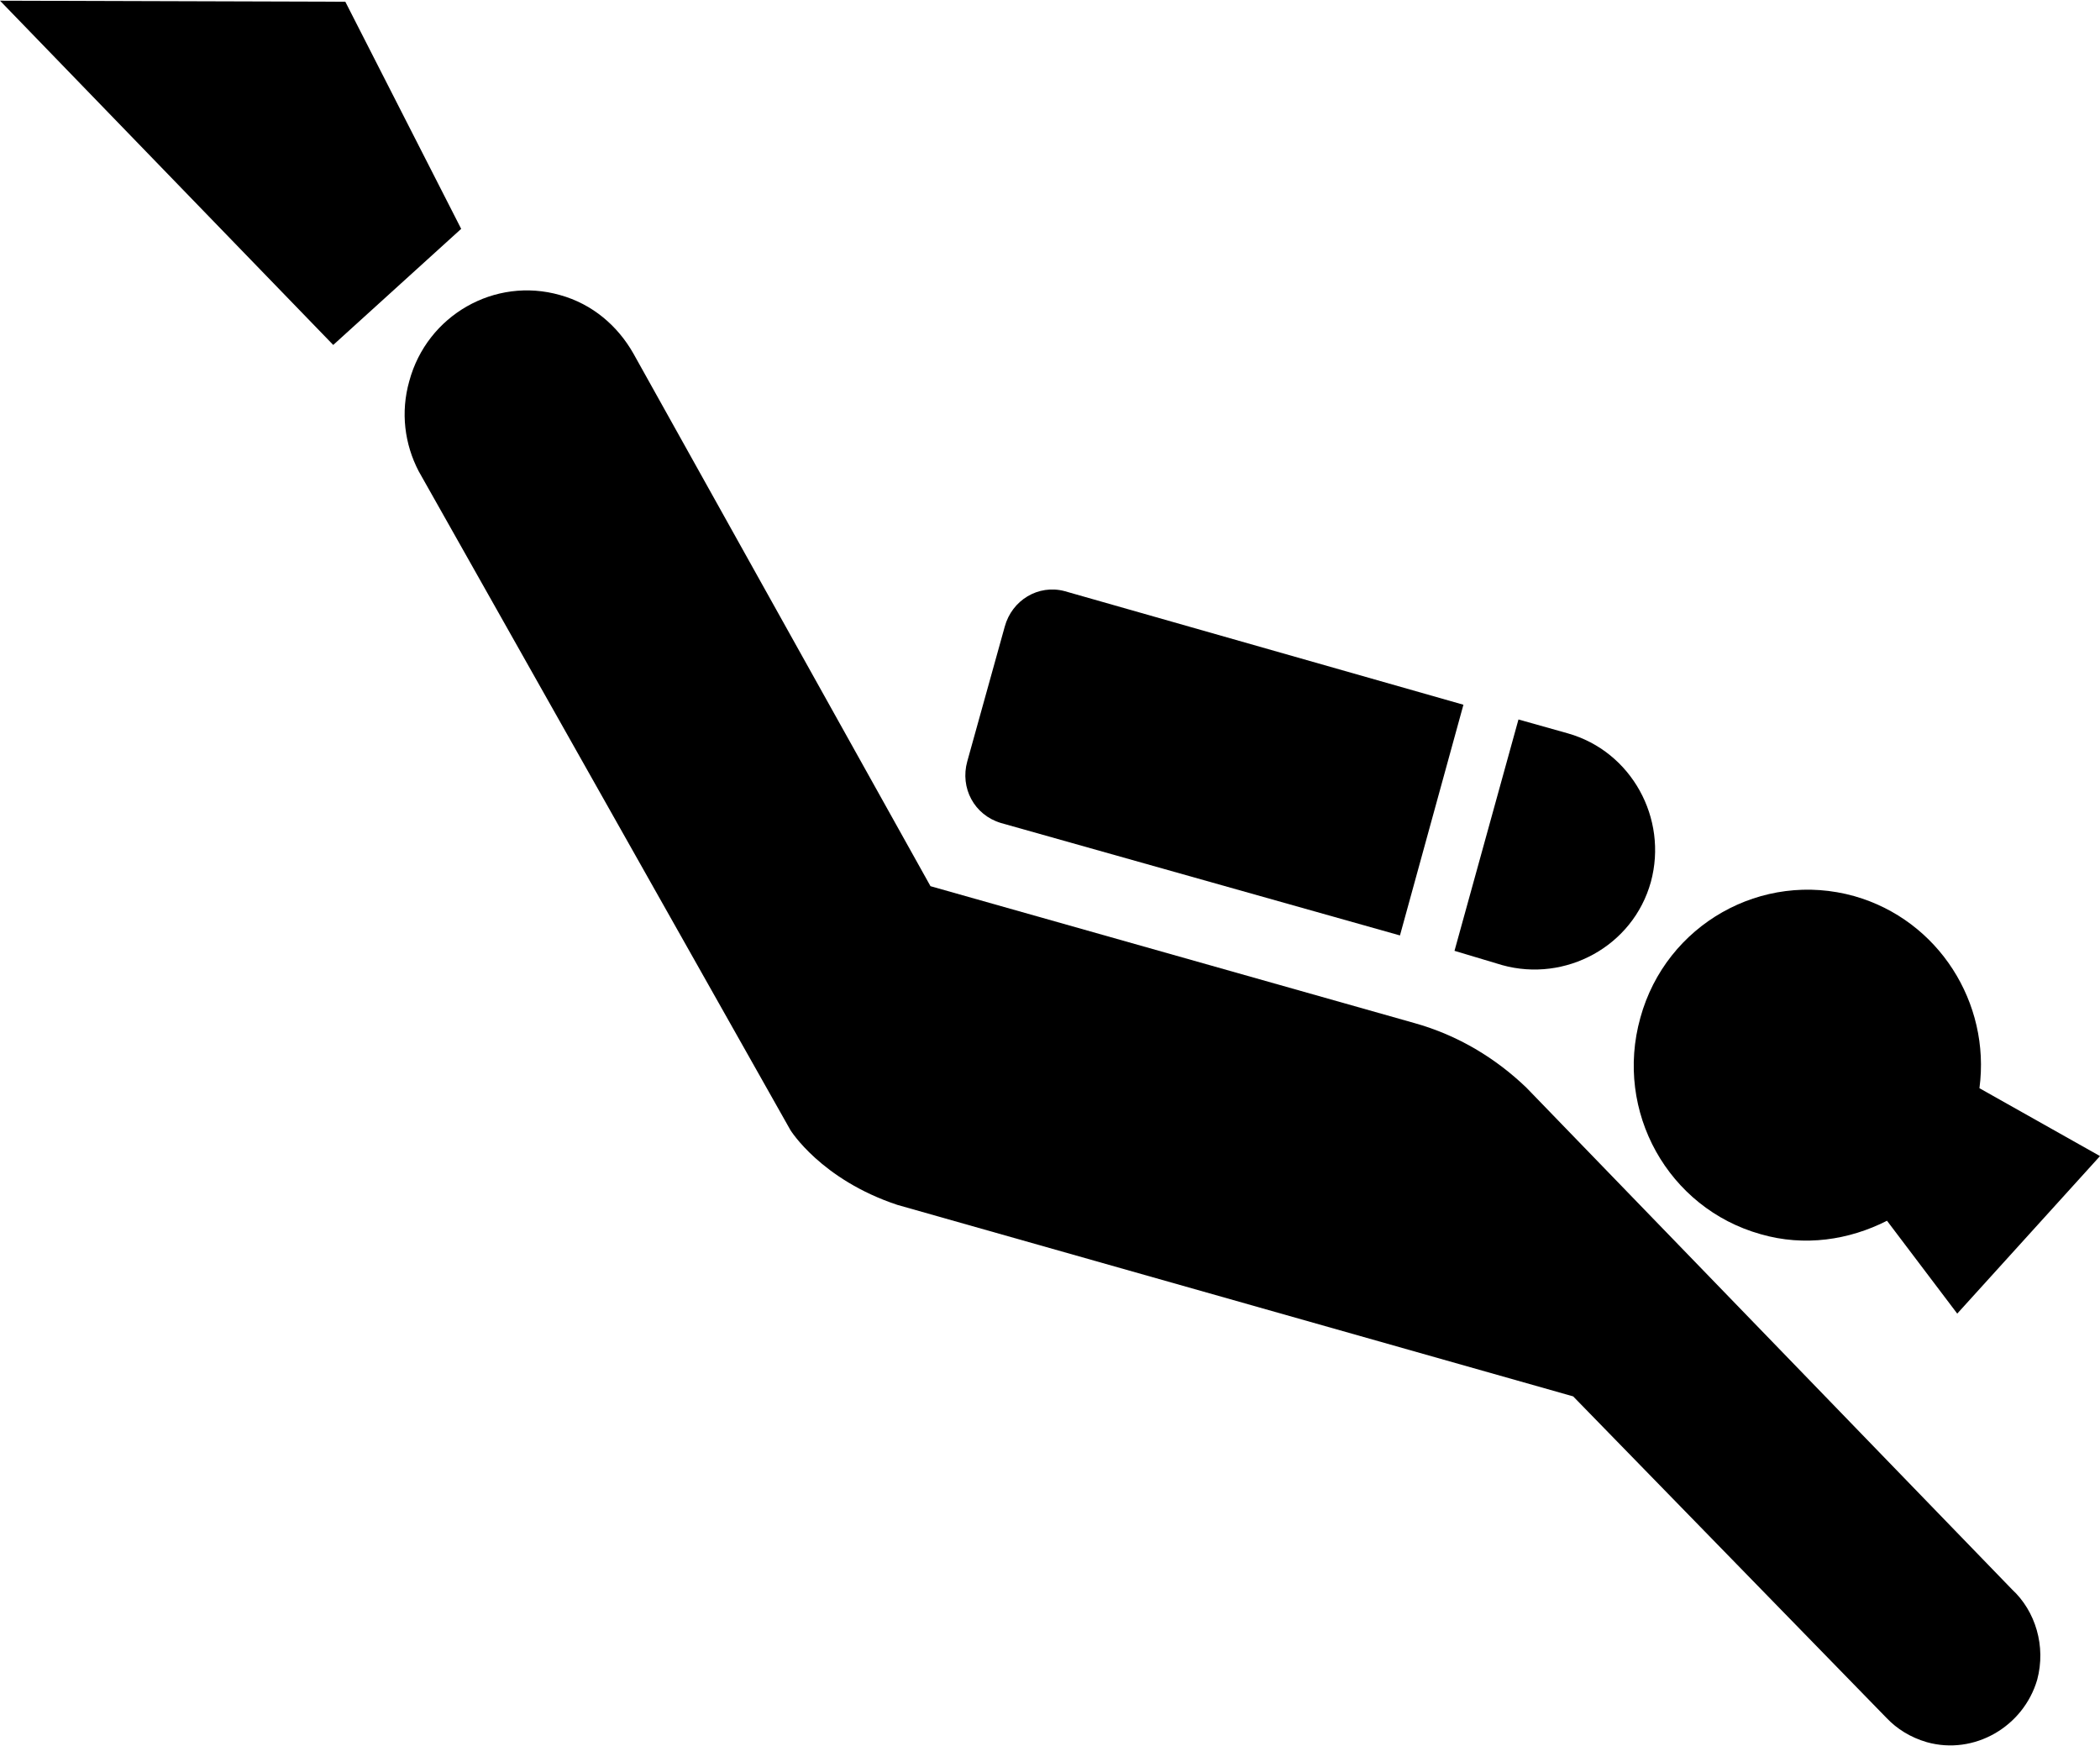<?xml version="1.0" ?>
<svg xmlns="http://www.w3.org/2000/svg" xmlns:ev="http://www.w3.org/2001/xml-events" xmlns:xlink="http://www.w3.org/1999/xlink" baseProfile="full" enable-background="new 0 0 100 83.101" height="499px" version="1.1" viewBox="0 0 100 83.101" width="600px" x="0px" xml:space="preserve" y="0px">
	<defs/>
	<path d="M 71.534,45.935 C 74.534,46.769 77.757,45.053 78.613,41.973 C 79.435,38.941 77.684,35.755 74.662,34.897 L 72.308,34.235 L 69.262,45.254 L 71.534,45.935"/>
	<path d="M 69.687,33.533 L 50.692,28.121 C 49.443,27.792 48.189,28.55 47.845,29.813 L 46.06,36.233 C 45.709,37.494 46.389,38.788 47.669,39.167 L 66.665,44.521 L 69.687,33.533"/>
	<path d="M 72.687,51.773 C 71.239,50.38 69.438,49.274 67.337,48.69 L 44.309,42.175 L 44.309,42.175 L 30.16,16.802 C 29.415,15.491 28.216,14.448 26.664,14.019 C 23.561,13.137 20.337,14.98 19.49,18.117 C 19.067,19.606 19.267,21.126 19.938,22.412 L 37.639,53.792 C 37.639,53.792 39.087,56.145 42.734,57.355 L 74.912,66.475 L 89.834,81.79 C 90.33,82.314 90.979,82.72 91.754,82.945 C 94.001,83.575 96.353,82.217 97.01,79.97 C 97.435,78.376 96.929,76.703 95.809,75.668 L 72.687,51.773"/>
	<path d="M 89.857,58.11 L 93.202,62.533 L 100.0,55.03 L 94.259,51.797 C 94.8,47.73 92.307,43.792 88.308,42.651 C 83.909,41.415 79.335,43.993 78.112,48.441 C 76.863,52.912 79.438,57.512 83.84,58.75 C 85.93,59.355 88.059,59.025 89.857,58.11"/>
	<path d="M 0.0,0.0 L 15.868,16.397 L 21.961,10.867 L 16.444,0.05 L 0.0,0.0" points="0,0 15.868,16.397 21.961,10.867 16.444,0.05 "/>
</svg>
